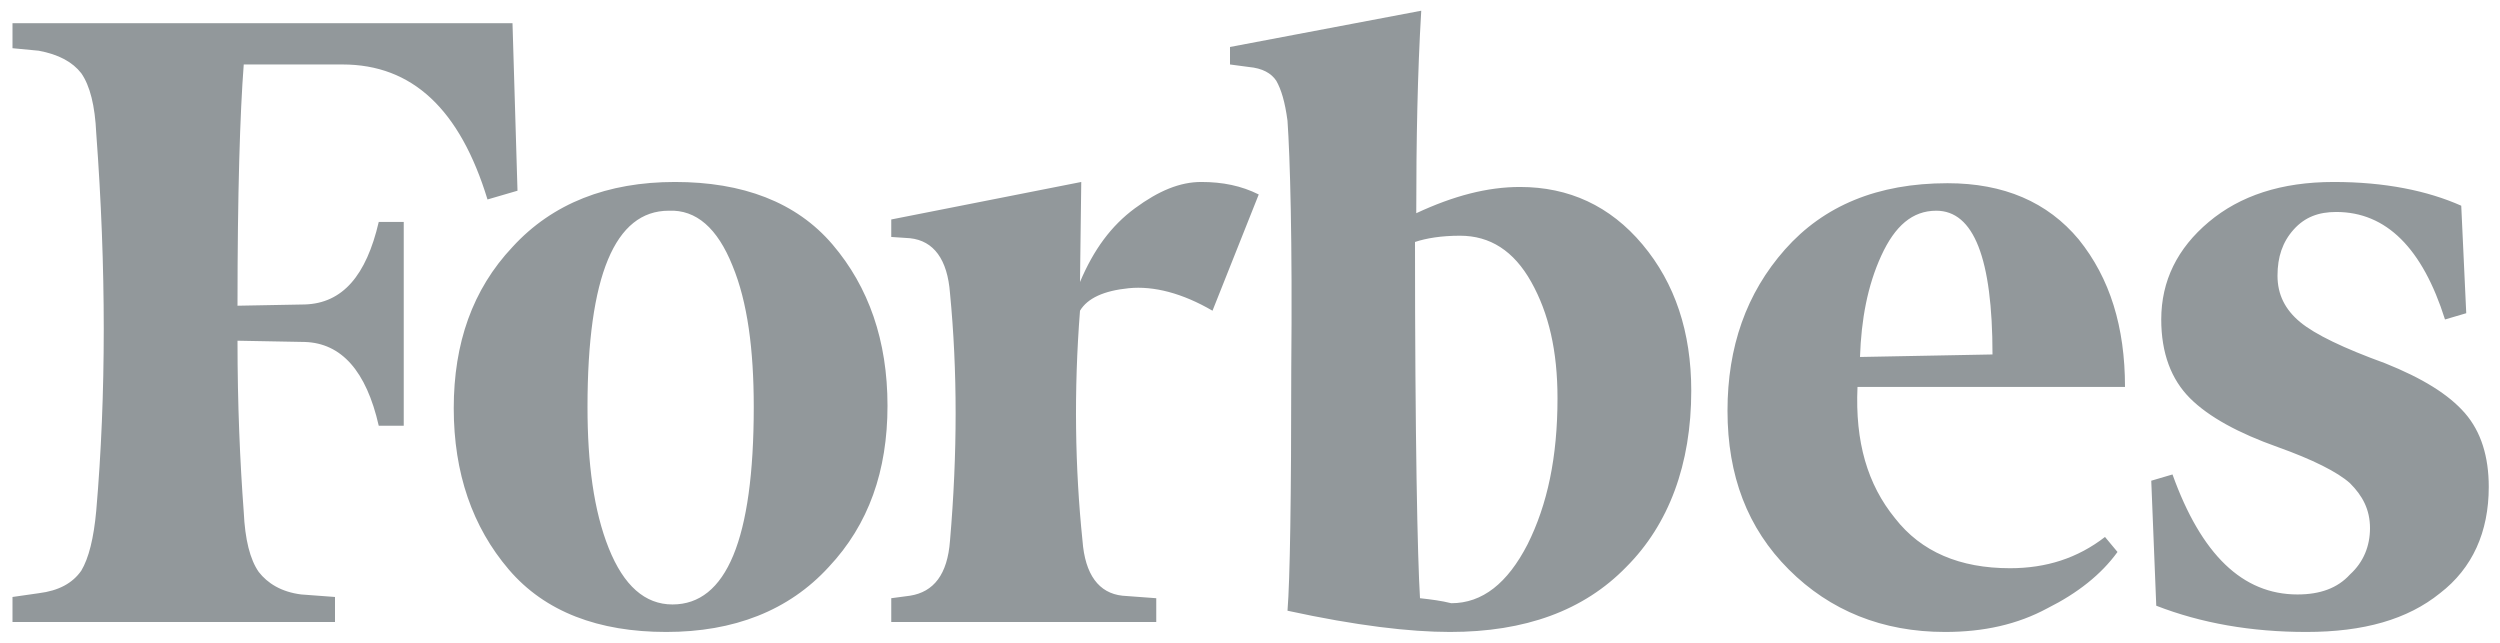 <svg width="175" height="45" viewBox="0 0 175 45" fill="none" xmlns="http://www.w3.org/2000/svg">
<path d="M99.138 14.925C99.138 9.85 99.225 5.125 99.487 0.75L86.1 3.288V4.513L87.412 4.688C88.375 4.775 88.987 5.125 89.338 5.65C89.688 6.263 89.95 7.138 90.125 8.45C90.3 10.988 90.475 16.762 90.388 25.863C90.388 34.875 90.3 40.562 90.125 42.75C94.938 43.8 98.7 44.237 101.5 44.237C106.75 44.237 110.863 42.75 113.838 39.688C116.813 36.712 118.388 32.513 118.388 27.35C118.388 23.238 117.25 19.825 114.975 17.113C112.7 14.4 109.812 13.088 106.4 13.088C104.125 13.088 101.763 13.7 99.138 14.925ZM99.4 41.875C99.225 39.075 99.05 30.675 99.05 16.938C99.838 16.675 100.888 16.5 102.2 16.5C104.3 16.5 105.963 17.55 107.188 19.738C108.412 21.925 109.025 24.55 109.025 27.875C109.025 31.988 108.325 35.312 106.925 38.112C105.525 40.825 103.775 42.225 101.588 42.225C100.887 42.05 100.188 41.962 99.4 41.875ZM35.875 1.625H0.875V3.375L2.712 3.55C4.112 3.812 5.075 4.338 5.688 5.125C6.3 6 6.65 7.4 6.737 9.325C7.438 18.775 7.438 27.613 6.737 35.75C6.562 37.675 6.213 39.075 5.688 39.95C5.075 40.825 4.112 41.35 2.712 41.525L0.875 41.788V43.538H23.45V41.788L21.087 41.612C19.688 41.438 18.725 40.825 18.113 40.038C17.5 39.163 17.15 37.763 17.062 35.837C16.8 32.337 16.625 28.312 16.625 23.85L21.35 23.938C23.887 24.025 25.637 25.95 26.512 29.8H28.262V15.537H26.512C25.637 19.3 23.975 21.225 21.35 21.312L16.625 21.4C16.625 13.525 16.8 7.925 17.062 4.513H23.975C28.875 4.513 32.2 7.662 34.125 13.963L36.225 13.35L35.875 1.625ZM31.762 28.575C31.762 33.125 33.075 36.888 35.612 39.862C38.15 42.837 41.913 44.237 46.638 44.237C51.362 44.237 55.212 42.75 58.013 39.688C60.812 36.712 62.125 32.95 62.125 28.4C62.125 23.85 60.812 20.087 58.275 17.113C55.737 14.137 51.975 12.738 47.25 12.738C42.525 12.738 38.675 14.225 35.875 17.288C33.075 20.262 31.762 24.025 31.762 28.575ZM51.275 18.6C52.325 21.137 52.763 24.462 52.763 28.488C52.763 37.763 50.837 42.312 47.075 42.312C45.15 42.312 43.663 41 42.612 38.375C41.562 35.75 41.125 32.425 41.125 28.488C41.125 19.3 43.05 14.75 46.812 14.75C48.737 14.662 50.225 15.975 51.275 18.6ZM125.213 39.862C128.1 42.75 131.775 44.237 136.15 44.237C138.863 44.237 141.225 43.712 143.325 42.575C145.425 41.525 147.087 40.212 148.225 38.638L147.35 37.587C145.425 39.075 143.238 39.775 140.7 39.775C137.2 39.775 134.488 38.638 132.65 36.275C130.725 33.913 129.85 30.938 130.025 27.087H148.75C148.75 22.887 147.7 19.475 145.512 16.762C143.325 14.137 140.262 12.825 136.325 12.825C131.425 12.825 127.663 14.4 124.95 17.462C122.238 20.525 120.925 24.288 120.925 28.75C120.925 33.3 122.325 36.975 125.213 39.862ZM131.688 17.9C132.65 15.8 133.875 14.75 135.537 14.75C138.162 14.75 139.475 18.075 139.475 24.812L130.2 24.988C130.288 22.363 130.725 20 131.688 17.9ZM172.287 14.4C169.925 13.35 166.95 12.738 163.363 12.738C159.688 12.738 156.8 13.7 154.613 15.537C152.425 17.375 151.287 19.65 151.287 22.363C151.287 24.725 151.988 26.562 153.3 27.875C154.613 29.188 156.712 30.325 159.425 31.288C161.875 32.163 163.625 33.038 164.5 33.825C165.375 34.7 165.9 35.663 165.9 36.975C165.9 38.2 165.462 39.337 164.5 40.212C163.625 41.175 162.4 41.612 160.825 41.612C156.975 41.612 154.088 38.812 152.075 33.212L150.588 33.65L150.938 42.4C154.087 43.625 157.587 44.237 161.438 44.237C165.462 44.237 168.525 43.362 170.8 41.525C173.075 39.775 174.213 37.237 174.213 34.087C174.213 31.988 173.688 30.238 172.55 28.925C171.412 27.613 169.575 26.475 166.95 25.425C164.062 24.375 162.05 23.413 161 22.538C159.95 21.663 159.425 20.613 159.425 19.3C159.425 17.988 159.775 16.938 160.562 16.062C161.35 15.188 162.312 14.838 163.537 14.838C167.037 14.838 169.575 17.375 171.15 22.363L172.637 21.925L172.287 14.4ZM88.112 13.613C86.888 13 85.575 12.738 84.088 12.738C82.6 12.738 81.112 13.35 79.45 14.575C77.787 15.8 76.562 17.462 75.6 19.738L75.688 12.738L62.388 15.363V16.587L63.7 16.675C65.362 16.85 66.325 18.163 66.5 20.525C67.025 25.95 67.025 31.725 66.5 37.85C66.325 40.212 65.362 41.438 63.7 41.7L62.388 41.875V43.538H80.938V41.875L78.575 41.7C76.912 41.525 75.95 40.212 75.775 37.85C75.25 32.775 75.162 27.35 75.6 21.75C76.125 20.875 77.263 20.35 79.013 20.175C80.763 20 82.775 20.525 84.875 21.75L88.112 13.613Z" fill="#92989B"/>
</svg>
